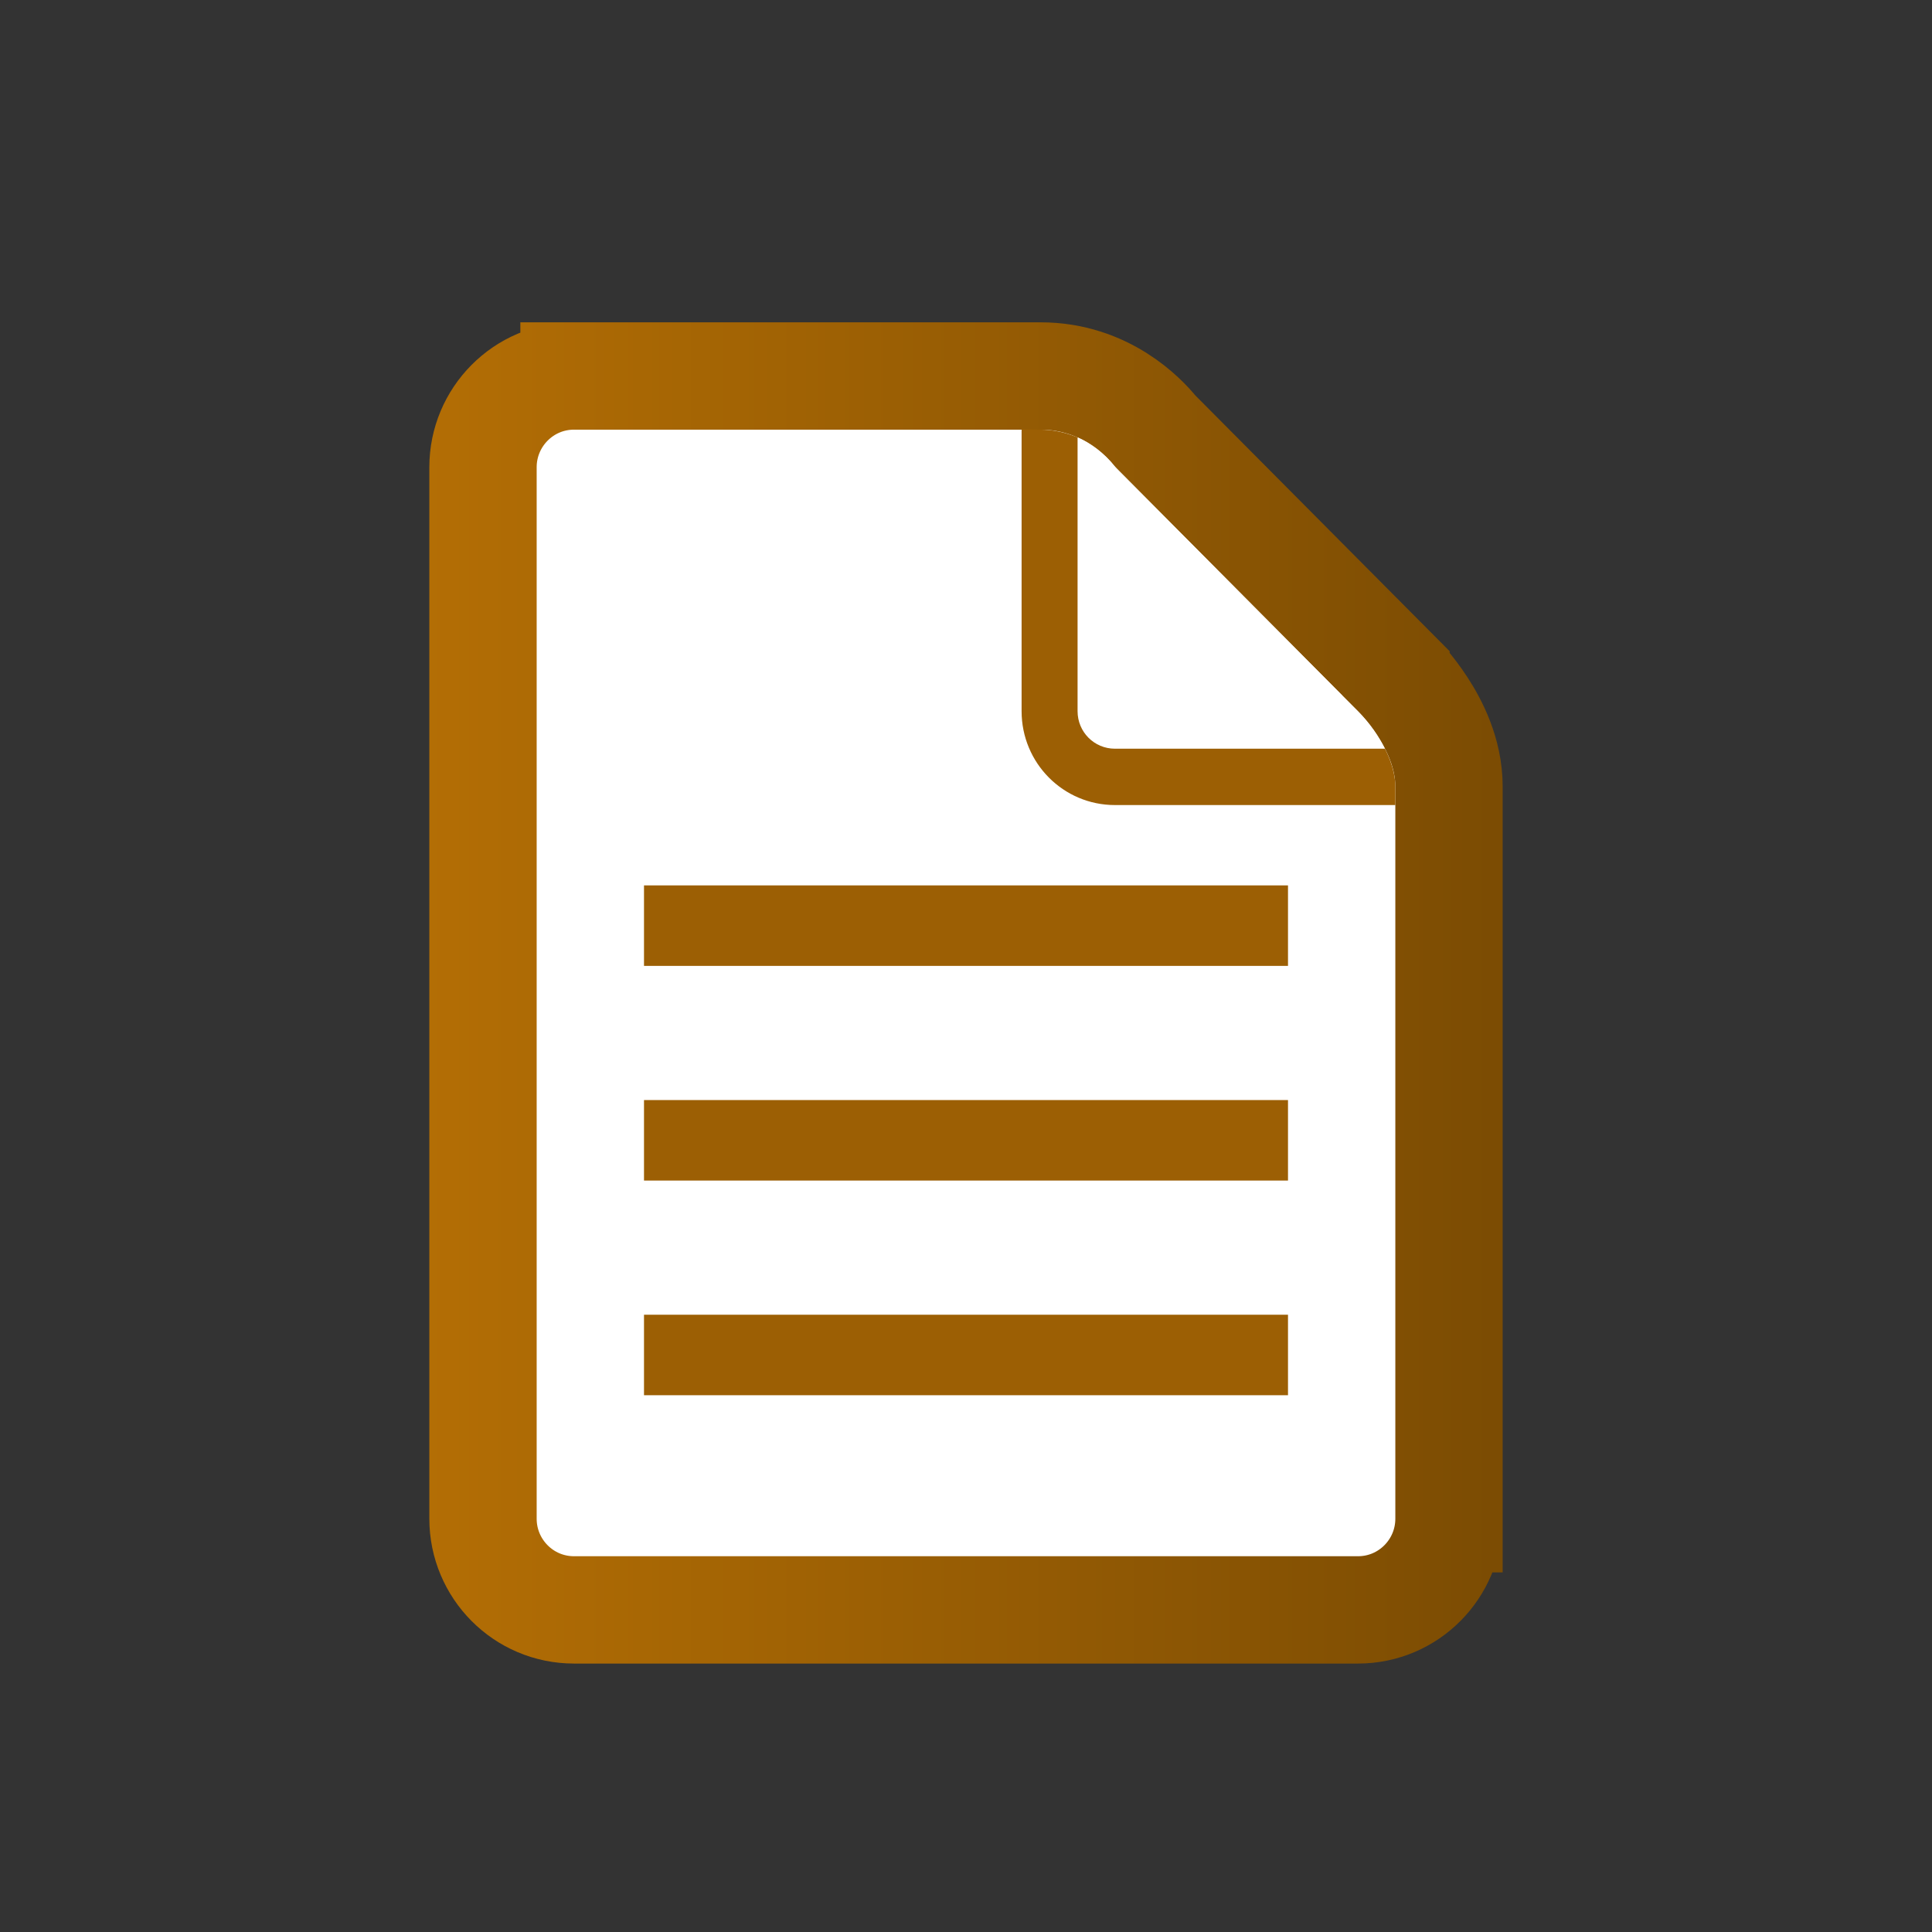 <svg width="36" height="36" viewBox="0 0 36 36" fill="none" xmlns="http://www.w3.org/2000/svg">
<rect x="0" y="0" width="36" height="36" fill="#333333" stroke="none"/>
<path d="M10.696 8.006V7.006C9.754 7.006 9 7.773 9 8.706V28.299C9 29.232 9.754 29.998 10.696 29.998H25.304C26.246 29.998 27 29.232 27 28.299H26C27 28.299 27 28.299 27 28.299V28.298V28.297V28.296V28.295V28.294V28.292V28.289V28.287V28.284V28.281V28.278V28.274V28.27V28.266V28.262V28.257V28.252V28.247V28.241V28.235V28.229V28.223V28.216V28.209V28.202V28.195V28.187V28.179V28.171V28.162V28.153V28.144V28.135V28.125V28.116V28.106V28.095V28.085V28.074V28.063V28.052V28.04V28.028V28.016V28.004V27.991V27.978V27.965V27.952V27.939V27.925V27.911V27.897V27.882V27.867V27.852V27.837V27.822V27.806V27.791V27.774V27.758V27.742V27.725V27.708V27.691V27.673V27.656V27.638V27.62V27.601V27.583V27.564V27.545V27.526V27.507V27.487V27.467V27.447V27.427V27.407V27.386V27.365V27.344V27.323V27.302V27.28V27.258V27.236V27.214V27.192V27.169V27.146V27.123V27.1V27.077V27.053V27.03V27.006V26.982V26.958V26.933V26.909V26.884V26.859V26.834V26.808V26.783V26.757V26.731V26.705V26.679V26.653V26.626V26.599V26.573V26.546V26.518V26.491V26.463V26.436V26.408V26.38V26.352V26.324V26.295V26.267V26.238V26.209V26.18V26.151V26.121V26.092V26.062V26.032V26.002V25.972V25.942V25.912V25.881V25.851V25.82V25.789V25.758V25.727V25.695V25.664V25.632V25.601V25.569V25.537V25.505V25.473V25.44V25.408V25.375V25.343V25.31V25.277V25.244V25.211V25.178V25.144V25.111V25.077V25.043V25.01V24.976V24.942V24.907V24.873V24.839V24.805V24.77V24.735V24.701V24.666V24.631V24.596V24.561V24.526V24.49V24.455V24.419V24.384V24.348V24.312V24.276V24.241V24.205V24.169V24.132V24.096V24.06V24.023V23.987V23.951V23.914V23.877V23.84V23.804V23.767V23.73V23.693V23.656V23.619V23.581V23.544V23.507V23.469V23.432V23.394V23.357V23.319V23.281V23.244V23.206V23.168V23.13V23.092V23.054V23.016V22.978V22.94V22.902V22.864V22.825V22.787V22.749V22.71V22.672V22.634V22.595V22.557V22.518V22.48V22.441V22.402V22.364V22.325V22.286V22.247V22.209V22.17V22.131V22.092V22.054V22.015V21.976V21.937V21.898V21.859V21.82V21.781V21.742V21.703V21.665V21.626V21.587V21.548V21.509V21.47V21.431V21.392V21.353V21.314V21.275V21.236V21.197V21.158V21.119V21.08V21.041V21.003V20.964V20.925V20.886V20.847V20.808V20.769V20.731V20.692V20.653V20.614V20.576V20.537V20.498V20.46V20.421V20.383V20.344V20.306V20.267V20.229V20.191V20.152V20.114V20.076V20.037V19.999V19.961V19.923V19.885V19.847V19.809V19.771V19.733V19.695V19.658V19.62V19.582V19.545V19.507V19.47V19.432V19.395V19.358V19.32V19.283V19.246V19.209V19.172V19.135V19.098V19.061V19.025V18.988V18.951V18.915V18.878V18.842V18.806V18.77V18.734V18.698V18.662V18.626V18.59V18.554V18.519V18.483V18.448V18.412V18.377V18.342V18.307V18.272V18.237V18.202V18.168V18.133V18.099V18.064V18.03V17.996V17.962V17.928V17.894V17.86V17.826V17.793V17.759V17.726V17.693V17.66V17.627V17.594V17.561V17.529V17.496V17.464V17.432V17.399V17.367V17.336V17.304V17.272V17.241V17.209V17.178V17.147V17.116V17.085V17.055V17.024V16.994V16.963V16.933V16.903V16.873V16.844V16.814V16.785V16.755V16.726V16.697V16.668V16.64V16.611V16.583V16.555V16.527V16.499V16.471V16.443V16.416V16.389V16.362V16.335V16.308V16.281V16.255V16.229V16.203V16.177V16.151V16.125V16.1V16.075V16.049V16.025V16V15.975V15.951V15.927V15.903V15.879V15.856V15.832V15.809V15.786V15.763V15.74V15.718V15.696V15.674V15.652V15.63V15.608V15.587V15.566V15.545V15.524V15.504V15.484V15.464V15.444V15.424V15.405V15.386V15.366V15.348V15.329V15.311V15.293V15.274V15.257V15.239V15.222V15.205V15.188V15.171V15.155V15.139V15.123V15.107V15.092V15.076V15.061V15.046V15.032V15.018V15.004V14.99V14.976V14.963V14.95V14.937V14.924V14.912V14.899V14.887V14.876V14.864V14.853V14.842V14.832V14.821V14.811V14.801V14.791V14.782V14.773V14.764V14.755V14.747V14.739V14.731V14.723V14.716V14.709V14.702V14.696V14.69V14.684V14.678V14.673V14.667V14.663V14.658V14.654C27 14.018 26.71 13.478 26.504 13.163C26.284 12.825 26.058 12.594 26.015 12.551L26.015 12.551L26.012 12.548L26.012 12.547L26.012 12.547L21.539 8.048L21.532 8.04L21.518 8.024C21.326 7.79 20.603 7.006 19.391 7.006H19.386H19.38H19.375H19.369H19.363H19.357H19.351H19.344H19.337H19.331H19.324H19.317H19.31H19.302H19.295H19.287H19.279H19.271H19.263H19.255H19.247H19.238H19.23H19.221H19.212H19.203H19.193H19.184H19.174H19.165H19.155H19.145H19.135H19.125H19.115H19.104H19.093H19.083H19.072H19.061H19.05H19.038H19.027H19.016H19.004H18.992H18.98H18.968H18.956H18.944H18.931H18.919H18.906H18.893H18.881H18.867H18.854H18.841H18.828H18.814H18.8H18.787H18.773H18.759H18.745H18.731H18.716H18.702H18.687H18.673H18.658H18.643H18.628H18.613H18.598H18.582H18.567H18.552H18.536H18.52H18.504H18.488H18.472H18.456H18.44H18.423H18.407H18.39H18.374H18.357H18.34H18.323H18.306H18.289H18.272H18.254H18.237H18.219H18.202H18.184H18.166H18.148H18.13H18.112H18.094H18.076H18.057H18.039H18.02H18.002H17.983H17.964H17.945H17.926H17.907H17.888H17.869H17.85H17.83H17.811H17.791H17.772H17.752H17.732H17.712H17.692H17.673H17.652H17.632H17.612H17.592H17.572H17.551H17.531H17.51H17.489H17.469H17.448H17.427H17.406H17.385H17.364H17.343H17.322H17.301H17.279H17.258H17.237H17.215H17.194H17.172H17.151H17.129H17.107H17.085H17.063H17.041H17.019H16.997H16.975H16.953H16.931H16.909H16.886H16.864H16.842H16.819H16.797H16.774H16.752H16.729H16.706H16.683H16.661H16.638H16.615H16.592H16.569H16.546H16.523H16.5H16.477H16.454H16.431H16.407H16.384H16.361H16.338H16.314H16.291H16.267H16.244H16.221H16.197H16.173H16.15H16.126H16.103H16.079H16.055H16.032H16.008H15.984H15.96H15.936H15.913H15.889H15.865H15.841H15.817H15.793H15.769H15.745H15.721H15.697H15.673H15.649H15.625H15.601H15.577H15.553H15.529H15.504H15.48H15.456H15.432H15.408H15.384H15.359H15.335H15.311H15.287H15.263H15.238H15.214H15.19H15.166H15.141H15.117H15.093H15.069H15.044H15.02H14.996H14.972H14.948H14.923H14.899H14.875H14.851H14.826H14.802H14.778H14.754H14.73H14.706H14.681H14.657H14.633H14.609H14.585H14.561H14.537H14.513H14.489H14.465H14.441H14.417H14.393H14.369H14.345H14.321H14.297H14.273H14.249H14.225H14.202H14.178H14.154H14.13H14.107H14.083H14.059H14.036H14.012H13.989H13.965H13.941H13.918H13.895H13.871H13.848H13.824H13.801H13.778H13.755H13.731H13.708H13.685H13.662H13.639H13.616H13.593H13.57H13.547H13.524H13.502H13.479H13.456H13.434H13.411H13.388H13.366H13.343H13.321H13.299H13.276H13.254H13.232H13.209H13.187H13.165H13.143H13.121H13.099H13.078H13.056H13.034H13.012H12.991H12.969H12.948H12.926H12.905H12.883H12.862H12.841H12.82H12.799H12.778H12.757H12.736H12.715H12.694H12.674H12.653H12.633H12.612H12.592H12.571H12.551H12.531H12.511H12.491H12.471H12.451H12.431H12.412H12.392H12.372H12.353H12.333H12.314H12.295H12.276H12.257H12.238H12.219H12.2H12.181H12.162H12.144H12.125H12.107H12.088H12.07H12.052H12.034H12.016H11.998H11.98H11.963H11.945H11.928H11.91H11.893H11.876H11.859H11.842H11.825H11.808H11.791H11.774H11.758H11.742H11.725H11.709H11.693H11.677H11.661H11.645H11.629H11.614H11.598H11.583H11.568H11.552H11.537H11.522H11.508H11.493H11.478H11.464H11.449H11.435H11.421H11.407H11.393H11.379H11.365H11.352H11.338H11.325H11.312H11.299H11.286H11.273H11.26H11.248H11.235H11.223H11.21H11.198H11.186H11.175H11.163H11.151H11.14H11.128H11.117H11.106H11.095H11.084H11.074H11.063H11.053H11.043H11.032H11.022H11.012H11.003H10.993H10.984H10.974H10.965H10.956H10.947H10.938H10.93H10.921H10.913H10.905H10.897H10.889H10.881H10.874H10.866H10.859H10.852H10.845H10.838H10.831H10.825H10.819H10.812H10.806H10.8H10.794H10.789H10.783H10.778H10.773H10.768H10.763H10.758H10.754H10.75H10.745H10.742H10.738H10.734H10.73H10.727H10.724H10.721H10.718H10.715H10.713H10.71H10.708H10.706H10.704H10.703H10.701H10.7H10.699H10.698H10.697H10.697H10.696H10.696L10.696 8.006Z" fill="white" stroke="url(#paint0_linear_327_1107)" stroke-width="2"/>
<path d="M20.079 8.152V13.252C20.079 13.639 20.389 13.951 20.775 13.951H25.806C25.693 13.721 25.529 13.478 25.303 13.252L20.782 8.703C20.563 8.425 20.319 8.256 20.086 8.152L20.079 8.152Z" fill="white"/>
<path d="M20.775 15.001C19.813 15.001 19.036 14.219 19.036 13.252V8L19.391 8.006C19.773 8.006 20.079 8.152 20.079 8.152V13.252C20.079 13.639 20.389 13.951 20.775 13.951H25.806C25.806 13.951 26 14.303 26 14.653V15.001H20.775Z" fill="#9C5F04"/>
<path d="M12 20.498H18H24V21.998H12V20.498ZM12 16.498H18H24V17.998H12V16.498ZM12 24.498H18H24V25.998H12V24.498Z" fill="#9C5F04"/>
<defs>
<linearGradient id="paint0_linear_327_1107" x1="28.5" y1="18.998" x2="5.5" y2="18.998" gradientUnits="userSpaceOnUse">
<stop stop-color="#7A4B03"/>
<stop offset="1" stop-color="#BA7205"/>
</linearGradient>
</defs>
</svg>
